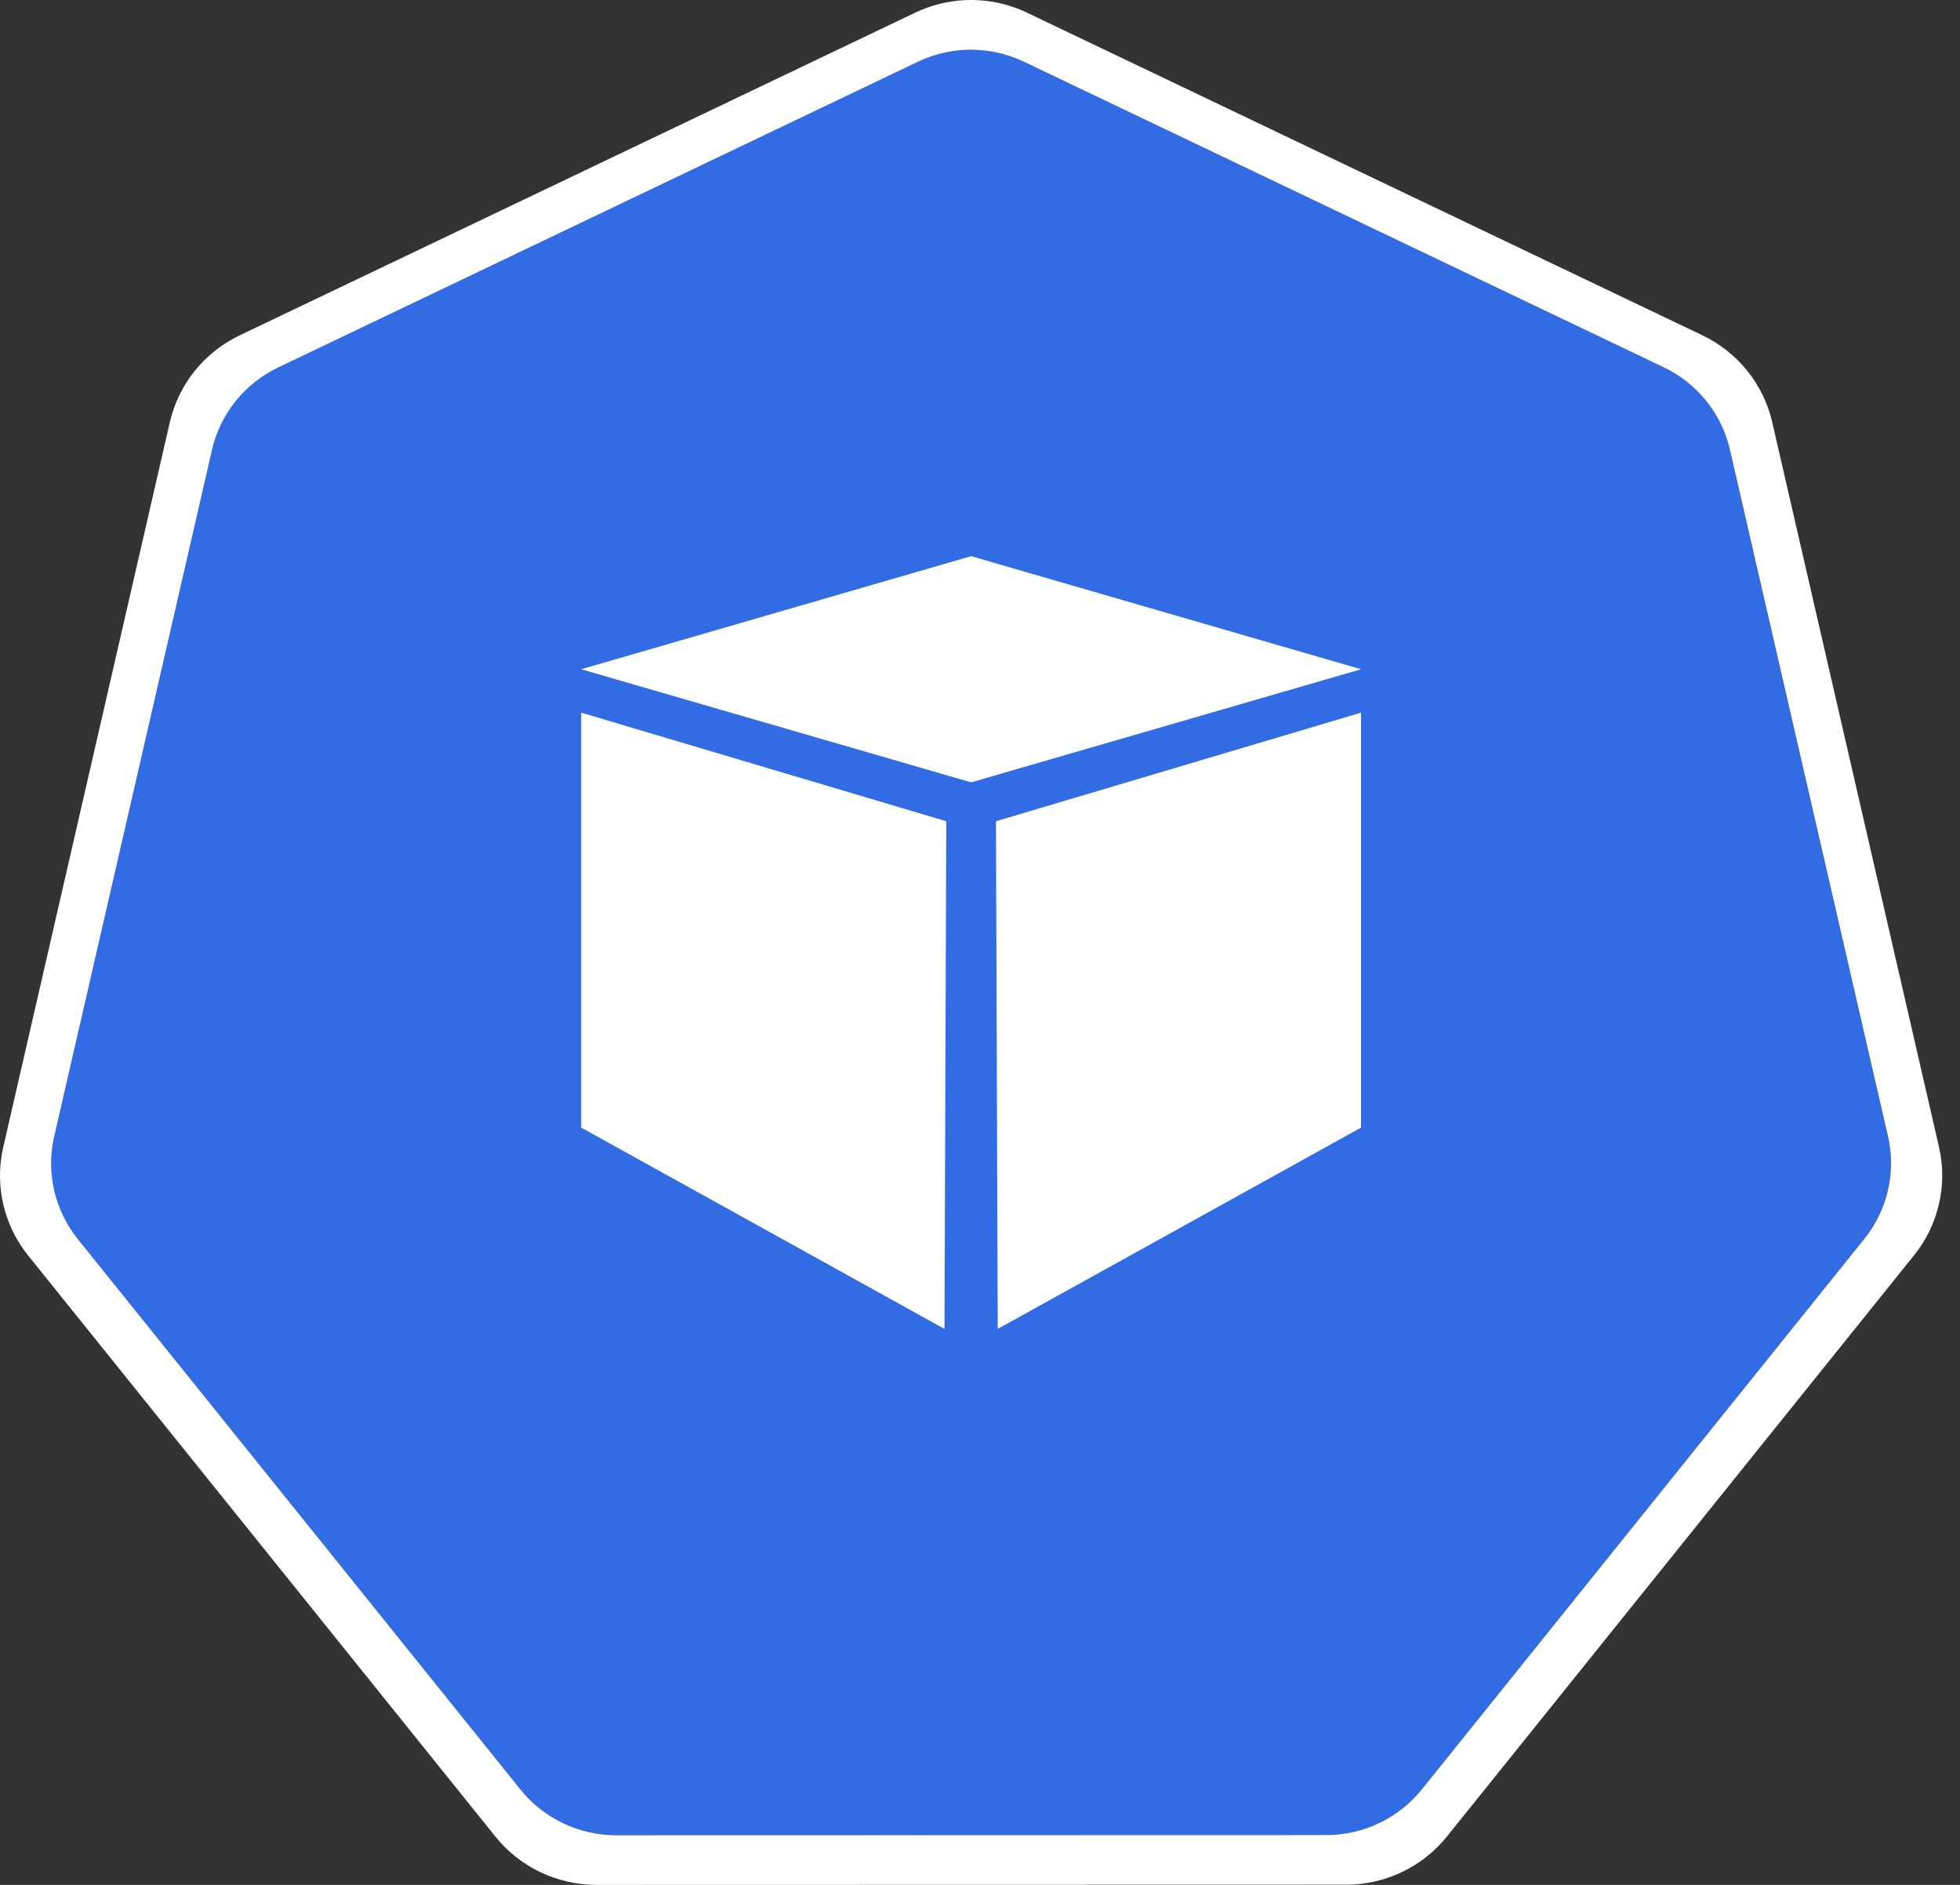 <svg width="78" height="75" viewBox="0 0 78 75" fill="none" xmlns="http://www.w3.org/2000/svg">
<rect x="0" y="0" width="78" height="75" fill="#333333" stroke="none"/>
<g clip-path="url(#clip0)">
<path d="M38.391 1.982C37.744 2.015 37.109 2.175 36.526 2.454L11.071 14.617C10.412 14.931 9.833 15.389 9.377 15.956C8.921 16.523 8.6 17.185 8.437 17.892L2.157 45.212C2.012 45.841 1.996 46.493 2.11 47.129C2.223 47.765 2.464 48.372 2.818 48.913C2.904 49.046 2.997 49.174 3.095 49.297L20.714 71.204C21.17 71.77 21.749 72.228 22.407 72.543C23.066 72.857 23.788 73.02 24.519 73.02L52.774 73.014C53.505 73.014 54.226 72.852 54.885 72.538C55.544 72.224 56.123 71.767 56.579 71.2L74.192 49.291C74.648 48.724 74.969 48.062 75.132 47.355C75.295 46.647 75.295 45.913 75.132 45.205L68.843 17.885C68.68 17.178 68.359 16.517 67.903 15.95C67.447 15.383 66.868 14.925 66.209 14.61L40.751 2.454C40.017 2.103 39.205 1.941 38.391 1.982Z" fill="#326CE5"/>
<path d="M38.378 0.007C37.696 0.042 37.027 0.213 36.412 0.508L9.538 13.344C8.843 13.677 8.232 14.16 7.75 14.758C7.269 15.357 6.93 16.055 6.758 16.802L0.13 45.642C-0.024 46.307 -0.041 46.995 0.078 47.667C0.198 48.339 0.452 48.98 0.826 49.552C0.917 49.691 1.015 49.826 1.119 49.956L19.718 73.082C20.199 73.681 20.811 74.164 21.506 74.496C22.201 74.828 22.963 75 23.735 75L53.562 74.993C54.334 74.994 55.095 74.822 55.791 74.491C56.486 74.159 57.097 73.677 57.579 73.079L76.171 49.949C76.653 49.351 76.992 48.653 77.163 47.906C77.335 47.16 77.336 46.385 77.164 45.639L70.526 16.795C70.354 16.049 70.015 15.352 69.533 14.754C69.052 14.156 68.441 13.673 67.746 13.341L40.872 0.505C40.096 0.134 39.239 -0.037 38.378 0.007ZM38.391 1.986C39.206 1.945 40.017 2.107 40.752 2.458L66.21 14.614C66.868 14.929 67.447 15.386 67.903 15.954C68.359 16.52 68.68 17.182 68.843 17.889L75.133 45.209C75.296 45.916 75.296 46.651 75.133 47.358C74.97 48.066 74.648 48.728 74.192 49.295L56.58 71.204C56.123 71.77 55.544 72.227 54.886 72.541C54.227 72.855 53.505 73.018 52.774 73.017L24.52 73.024C23.789 73.024 23.067 72.861 22.408 72.546C21.749 72.232 21.17 71.774 20.714 71.207L3.095 49.301C2.997 49.178 2.905 49.05 2.819 48.917C2.465 48.375 2.224 47.769 2.11 47.133C1.997 46.497 2.013 45.845 2.158 45.216L8.438 17.896C8.601 17.189 8.922 16.527 9.378 15.96C9.834 15.393 10.413 14.935 11.071 14.621L36.526 2.458C37.11 2.179 37.744 2.019 38.391 1.986L38.391 1.986Z" fill="white"/>
<path fill-rule="evenodd" clip-rule="evenodd" d="M23.129 26.63L38.647 22.13L54.164 26.63L38.647 31.13L23.129 26.63Z" fill="white"/>
<path fill-rule="evenodd" clip-rule="evenodd" d="M23.129 28.357V44.868L37.587 52.877L37.658 32.678L23.129 28.357Z" fill="white"/>
<path fill-rule="evenodd" clip-rule="evenodd" d="M54.164 28.357V44.868L39.706 52.877L39.635 32.678L54.164 28.357Z" fill="white"/>
</g>
<defs>
<clipPath id="clip0">
<rect width="77.293" height="75" fill="white"/>
</clipPath>
</defs>
</svg>
